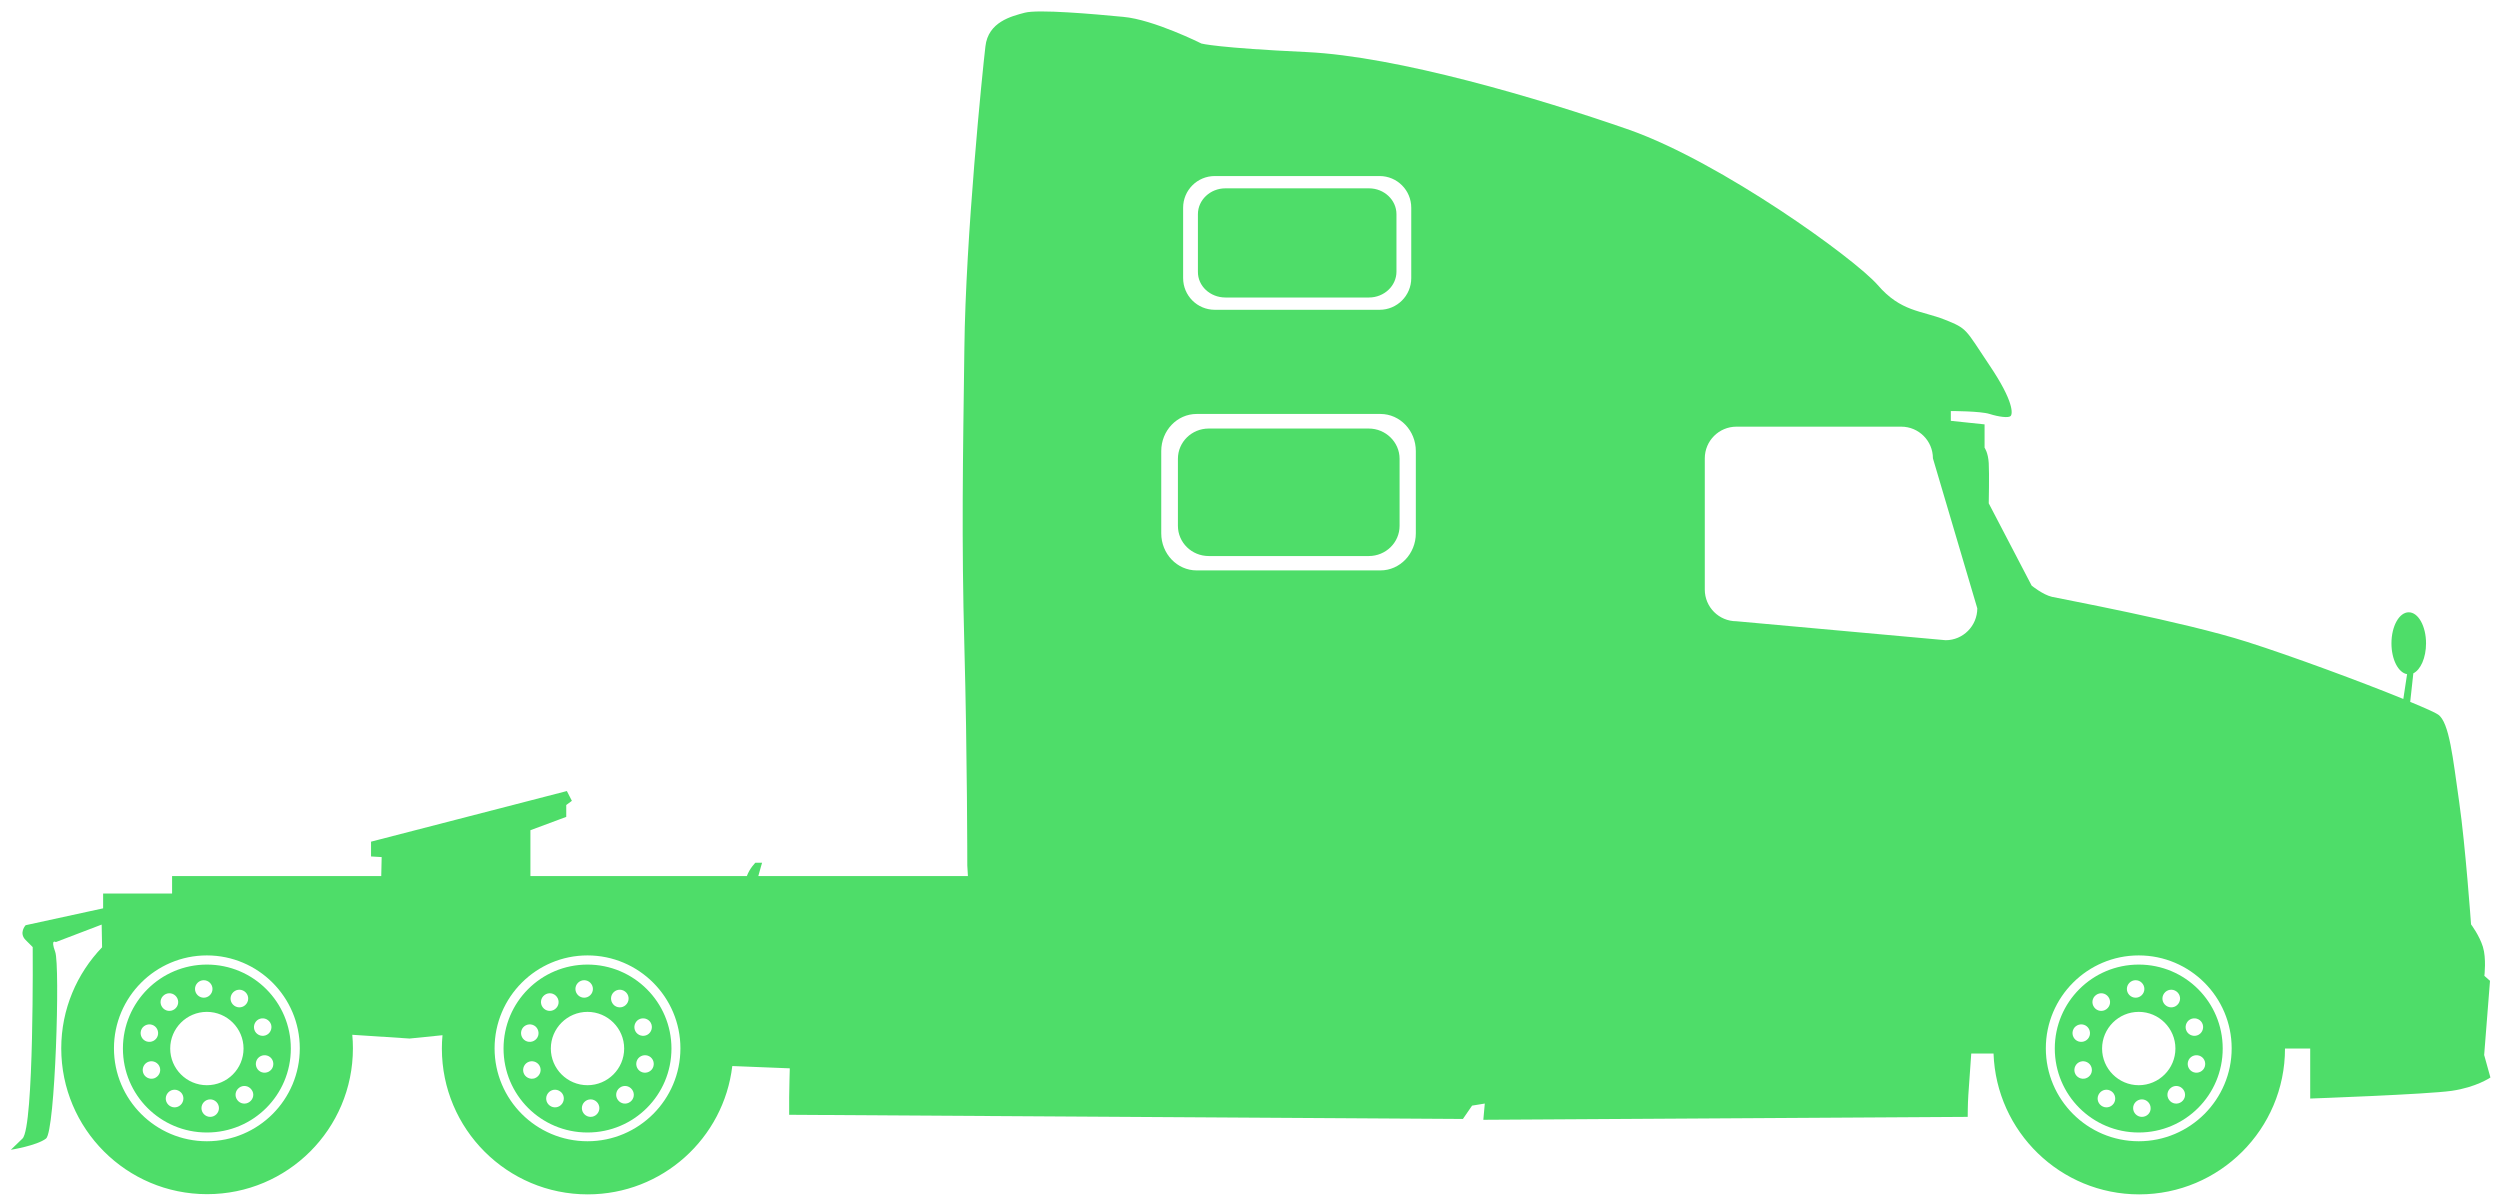 <?xml version="1.0" encoding="utf-8"?>
<!-- Generator: Adobe Illustrator 18.0.0, SVG Export Plug-In . SVG Version: 6.00 Build 0)  -->
<!DOCTYPE svg PUBLIC "-//W3C//DTD SVG 1.1//EN" "http://www.w3.org/Graphics/SVG/1.1/DTD/svg11.dtd">
<svg xmlns="http://www.w3.org/2000/svg" xmlns:xlink="http://www.w3.org/1999/xlink" version="1.1" id="Слой_2" x="0px" y="0px" viewBox="0 123 1200 578" enable-background="new 0 123 1200 578" xml:space="preserve">
<path fill="#4EDD69" stroke="" stroke-width="2" stroke-miterlimit="10" d="M282,586c-22.3,0-40.3,18-40.3,40.3  s18,40.3,40.3,40.3s40.3-18,40.3-40.3S304.2,586,282,586z M294.1,599.8c1.4-1.9,4-2.3,5.9-0.9c1.9,1.4,2.3,4,0.9,5.9  c-1.4,1.9-4,2.3-5.9,0.9C293.2,604.3,292.7,601.7,294.1,599.8z M280.4,593.5c2.3,0,4.2,1.9,4.2,4.2c0,2.3-1.9,4.2-4.2,4.2  c-2.3,0-4.2-1.9-4.2-4.2C276.2,595.4,278.1,593.5,280.4,593.5z M250.3,617.6c0.7-2.2,3.1-3.4,5.3-2.7c2.2,0.7,3.4,3.1,2.7,5.3  s-3.1,3.4-5.3,2.7C250.8,622.2,249.6,619.8,250.3,617.6z M256.6,640.6c-2.2,0.7-4.6-0.5-5.3-2.7c-0.7-2.2,0.5-4.6,2.7-5.3  c2.2-0.7,4.6,0.5,5.3,2.7C260,637.5,258.8,639.8,256.6,640.6z M260.5,606.5c-1.4-1.9-1-4.5,0.9-5.9c1.9-1.4,4.5-1,5.9,0.9  c1.4,1.9,1,4.5-0.9,5.9C264.5,608.8,261.9,608.4,260.5,606.5z M269.8,652.8c-1.4,1.9-4,2.3-5.9,0.9c-1.9-1.4-2.3-4-0.9-5.9  c1.4-1.9,4-2.3,5.9-0.9C270.8,648.2,271.2,650.9,269.8,652.8z M283.5,659.1c-2.3,0-4.2-1.9-4.2-4.2c0-2.3,1.9-4.2,4.2-4.2  s4.2,1.9,4.2,4.2C287.7,657.2,285.8,659.1,283.5,659.1z M282,643.9c-9.7,0-17.6-7.9-17.6-17.6s7.9-17.6,17.6-17.6  c9.7,0,17.6,7.9,17.6,17.6S291.7,643.9,282,643.9z M302.5,651.9c-1.9,1.4-4.5,1-5.9-0.9c-1.4-1.9-1-4.5,0.9-5.9  c1.9-1.4,4.5-1,5.9,0.9C304.8,647.9,304.4,650.5,302.5,651.9z M313.6,635c-0.7,2.2-3.1,3.4-5.3,2.7c-2.2-0.7-3.4-3.1-2.7-5.3  c0.7-2.2,3.1-3.4,5.3-2.7C313.1,630.4,314.3,632.7,313.6,635z M312.7,614.7c0.7,2.2-0.5,4.6-2.7,5.3c-2.2,0.7-4.6-0.5-5.3-2.7  c-0.7-2.2,0.5-4.6,2.7-5.3C309.6,611.3,312,612.5,312.7,614.7z"/>
<path fill="#4EDD69" stroke="" stroke-width="2" stroke-miterlimit="10" d="M99.3,586C77.1,586,59,604,59,626.3  s18,40.3,40.3,40.3s40.3-18,40.3-40.3S121.6,586,99.3,586z M111.5,599.8c1.4-1.9,4-2.3,5.9-0.9c1.9,1.4,2.3,4,0.9,5.9  c-1.4,1.9-4,2.3-5.9,0.9C110.5,604.3,110.1,601.7,111.5,599.8z M97.8,593.5c2.3,0,4.2,1.9,4.2,4.2c0,2.3-1.9,4.2-4.2,4.2  s-4.2-1.9-4.2-4.2C93.6,595.4,95.5,593.5,97.8,593.5z M67.7,617.6c0.7-2.2,3.1-3.4,5.3-2.7c2.2,0.7,3.4,3.1,2.7,5.3  s-3.1,3.4-5.3,2.7C68.2,622.2,67,619.8,67.7,617.6z M74,640.6c-2.2,0.7-4.6-0.5-5.3-2.7c-0.7-2.2,0.5-4.6,2.7-5.3  c2.2-0.7,4.6,0.5,5.3,2.7C77.4,637.5,76.2,639.8,74,640.6z M77.9,606.5c-1.4-1.9-1-4.5,0.9-5.9c1.9-1.4,4.5-1,5.9,0.9  c1.4,1.9,1,4.5-0.9,5.9C81.9,608.8,79.3,608.4,77.9,606.5z M87.2,652.8c-1.4,1.9-4,2.3-5.9,0.9c-1.9-1.4-2.3-4-0.9-5.9  c1.4-1.9,4-2.3,5.9-0.9C88.2,648.2,88.6,650.9,87.2,652.8z M100.9,659.1c-2.3,0-4.2-1.9-4.2-4.2c0-2.3,1.9-4.2,4.2-4.2  c2.3,0,4.2,1.9,4.2,4.2C105.1,657.2,103.2,659.1,100.9,659.1z M99.3,643.9c-9.7,0-17.6-7.9-17.6-17.6s7.9-17.6,17.6-17.6  c9.7,0,17.6,7.9,17.6,17.6S109.1,643.9,99.3,643.9z M119.8,651.9c-1.9,1.4-4.5,1-5.9-0.9c-1.4-1.9-1-4.5,0.9-5.9  c1.9-1.4,4.5-1,5.9,0.9C122.2,647.9,121.7,650.5,119.8,651.9z M131,635c-0.7,2.2-3.1,3.4-5.3,2.7c-2.2-0.7-3.4-3.1-2.7-5.3  c0.7-2.2,3.1-3.4,5.3-2.7C130.5,630.4,131.7,632.7,131,635z M130.1,614.7c0.7,2.2-0.5,4.6-2.7,5.3c-2.2,0.7-4.6-0.5-5.3-2.7  c-0.7-2.2,0.5-4.6,2.7-5.3C127,611.3,129.3,612.5,130.1,614.7z"/>
<path fill="#4EDD69" stroke="" stroke-width="2" stroke-miterlimit="10" d="M1026.6,586c-22.3,0-40.3,18-40.3,40.3  s18,40.3,40.3,40.3c22.3,0,40.3-18,40.3-40.3S1048.9,586,1026.6,586z M1038.8,599.8c1.4-1.9,4-2.3,5.9-0.9c1.9,1.4,2.3,4,0.9,5.9  c-1.4,1.9-4,2.3-5.9,0.9C1037.8,604.3,1037.4,601.7,1038.8,599.8z M1025.1,593.5c2.3,0,4.2,1.9,4.2,4.2c0,2.3-1.9,4.2-4.2,4.2  c-2.3,0-4.2-1.9-4.2-4.2C1020.9,595.4,1022.8,593.5,1025.1,593.5z M995,617.6c0.7-2.2,3.1-3.4,5.3-2.7c2.2,0.7,3.4,3.1,2.7,5.3  s-3.1,3.4-5.3,2.7C995.5,622.2,994.3,619.8,995,617.6z M1001.2,640.6c-2.2,0.7-4.6-0.5-5.3-2.7c-0.7-2.2,0.5-4.6,2.7-5.3  c2.2-0.7,4.6,0.5,5.3,2.7S1003.5,639.8,1001.2,640.6z M1005.2,606.5c-1.4-1.9-1-4.5,0.9-5.9c1.9-1.4,4.5-1,5.9,0.9  c1.4,1.9,1,4.5-0.9,5.9C1009.2,608.8,1006.6,608.4,1005.2,606.5z M1014.5,652.8c-1.4,1.9-4,2.3-5.9,0.9c-1.9-1.4-2.3-4-0.9-5.9  c1.4-1.9,4-2.3,5.9-0.9C1015.4,648.2,1015.9,650.9,1014.5,652.8z M1028.1,659.1c-2.3,0-4.2-1.9-4.2-4.2c0-2.3,1.9-4.2,4.2-4.2  c2.3,0,4.2,1.9,4.2,4.2C1032.4,657.2,1030.5,659.1,1028.1,659.1z M1026.6,643.9c-9.7,0-17.6-7.9-17.6-17.6s7.9-17.6,17.6-17.6  s17.6,7.9,17.6,17.6S1036.3,643.9,1026.6,643.9z M1047.1,651.9c-1.9,1.4-4.5,1-5.9-0.9c-1.4-1.9-1-4.5,0.9-5.9  c1.9-1.4,4.5-1,5.9,0.9C1049.4,647.9,1049,650.5,1047.1,651.9z M1058.3,635c-0.7,2.2-3.1,3.4-5.3,2.7c-2.2-0.7-3.4-3.1-2.7-5.3  c0.7-2.2,3.1-3.4,5.3-2.7C1057.8,630.4,1059,632.7,1058.3,635z M1057.3,614.7c0.7,2.2-0.5,4.6-2.7,5.3c-2.2,0.7-4.6-0.5-5.3-2.7  s0.5-4.6,2.7-5.3C1054.2,611.3,1056.6,612.5,1057.3,614.7z"/>
<path fill="#4EDD69" stroke="" stroke-width="2" stroke-miterlimit="10" d="M588.2,265.8h68.9c7.3,0,13.2-5.6,13.2-12.4v-27.6  c0-6.8-5.9-12.4-13.2-12.4h-68.9c-7.3,0-13.2,5.6-13.2,12.4v27.6C574.9,260.3,580.9,265.8,588.2,265.8z"/>
<path fill="#4EDD69" stroke="" stroke-width="2" stroke-miterlimit="10" d="M1195.2,593.8l-2.7-2.4c0,0,1-8.4-0.7-13.9  s-5.7-10.8-5.7-10.8s-2.7-37.9-5.7-58.8s-4.7-38.2-10.1-41.9c-1.4-1-6.4-3.2-13.4-6.1l1.5-13.7c3.5-1.7,6.1-7.5,6.1-14.4  c0-8.2-3.7-14.9-8.3-14.9c-4.6,0-8.3,6.7-8.3,14.9c0,7.8,3.3,14.1,7.5,14.8l-1.8,11.9c-20.1-8.2-53.6-20.6-75-27.4  c-30.8-9.8-89.2-20.6-93.6-21.6c-4.4-1-9.8-5.4-9.8-5.4l-20.6-39.5c0,0,0.3-14.2,0-19.3s-2-7.4-2-7.4v-11.2l-16.2-1.7v-4.7  c0,0,14.2,0,18.6,1.4s9.1,2,10.1,1c1-1,1.7-6.8-10.1-24.3c-11.8-17.6-10.5-17.6-21.6-22c-11.2-4.4-21-3.7-32.1-16.6  c-11.2-12.8-75-58.8-119-74.4C738.2,170,670.6,150.1,627.4,148c-43.3-2-50.7-4.1-50.7-4.1s-23-11.5-37.5-12.8  c-14.5-1.4-40.9-3.7-47.3-2c-6.4,1.7-17.6,4.4-18.9,16.2c-1.4,11.8-9.5,91.3-10.1,145c-0.7,53.7-1.4,91.3,0,143  c1.4,51.7,1.4,105.1,1.4,105.1l0.3,5.1H364c0.9-3.4,1.8-6.4,1.8-6.4h-3.2c0,0-2.7,2.6-4.1,6.4H254.6v-22l17.2-6.4v-5.7l2.7-2  l-2.4-4.7l-94,24.3v7.1l5.1,0.3l-0.2,9.1H82.6v8.4l-33.1,0v7.1l-37.2,8.1c0,0-3.4,3.7,0,7.1c3.4,3.4,3.4,3.4,3.4,3.4  s0.7,86.5-4.9,91.9c-5.6,5.4-5.6,5.4-5.6,5.4s12.5-2,16.9-5.4s6.8-83.1,4.4-89.6s0.3-4.7,0.3-4.7l22-8.4l0.2,10.9  c-12.1,12.6-19.6,29.7-19.6,48.5c0,38.6,31.3,70,70,70s70-31.3,70-70c0-2.2-0.1-4.4-0.3-6.5l27.5,1.8l15.8-1.6  c-0.2,2.1-0.3,4.2-0.3,6.4c0,38.6,31.3,70,70,70c35.8,0,65.3-26.9,69.4-61.6l27.6,1.1c0,0-0.3,10.5-0.3,13.9s0,8.4,0,8.4l323.4,2  l4.4-6.4l6.1-1l-0.7,7.8l232.5-1.4c0,0,0-6.1,0.3-10.5s1.4-19.9,1.4-19.9h10.7c1.3,37.5,32.1,67.6,69.9,67.6c38.6,0,70-31.3,70-70  h12.1c0,0,0,10.8,0,14.9s0,9.1,0,9.1s56.1-2,67.9-3.7s18.6-6.4,18.6-6.4l-3-10.8L1195.2,593.8z M99.3,670.8  c-24.6,0-44.6-20-44.6-44.6s20-44.6,44.6-44.6c24.6,0,44.6,20,44.6,44.6S124,670.8,99.3,670.8z M282,670.8  c-24.6,0-44.6-20-44.6-44.6s20-44.6,44.6-44.6c24.6,0,44.6,20,44.6,44.6S306.6,670.8,282,670.8z M567.9,222.7  c0-8.4,6.8-15.2,15.2-15.2h79.1c8.4,0,15.2,6.8,15.2,15.2v33.8c0,8.4-6.8,15.2-15.2,15.2h-79.1c-8.4,0-15.2-6.8-15.2-15.2V222.7z   M679.6,379c0,9.8-7.6,17.8-17,17.8h-88.2c-9.4,0-17-8-17-17.8v-39.5c0-9.8,7.6-17.8,17-17.8h88.2c9.4,0,17,8,17,17.8V379z   M933.9,430.3l-100.4-9.1c-8.4,0-15.2-6.8-15.2-15.2V343c0-8.4,6.8-15.2,15.2-15.2h79.1c8.4,0,15.2,6.8,15.2,15.2l21.3,72  C949.1,423.4,942.3,430.3,933.9,430.3z M1026.6,670.8c-24.6,0-44.6-20-44.6-44.6s20-44.6,44.6-44.6c24.6,0,44.6,20,44.6,44.6  S1051.2,670.8,1026.6,670.8z"/>
<path fill="#4EDD69" stroke="" stroke-width="2" stroke-miterlimit="10" d="M657,328.7h-76.8c-8.2,0-14.8,6.5-14.8,14.5v32.2  c0,8,6.6,14.5,14.8,14.5H657c8.2,0,14.8-6.5,14.8-14.5v-32.2C671.8,335.2,665.1,328.7,657,328.7z"/>
</svg>
